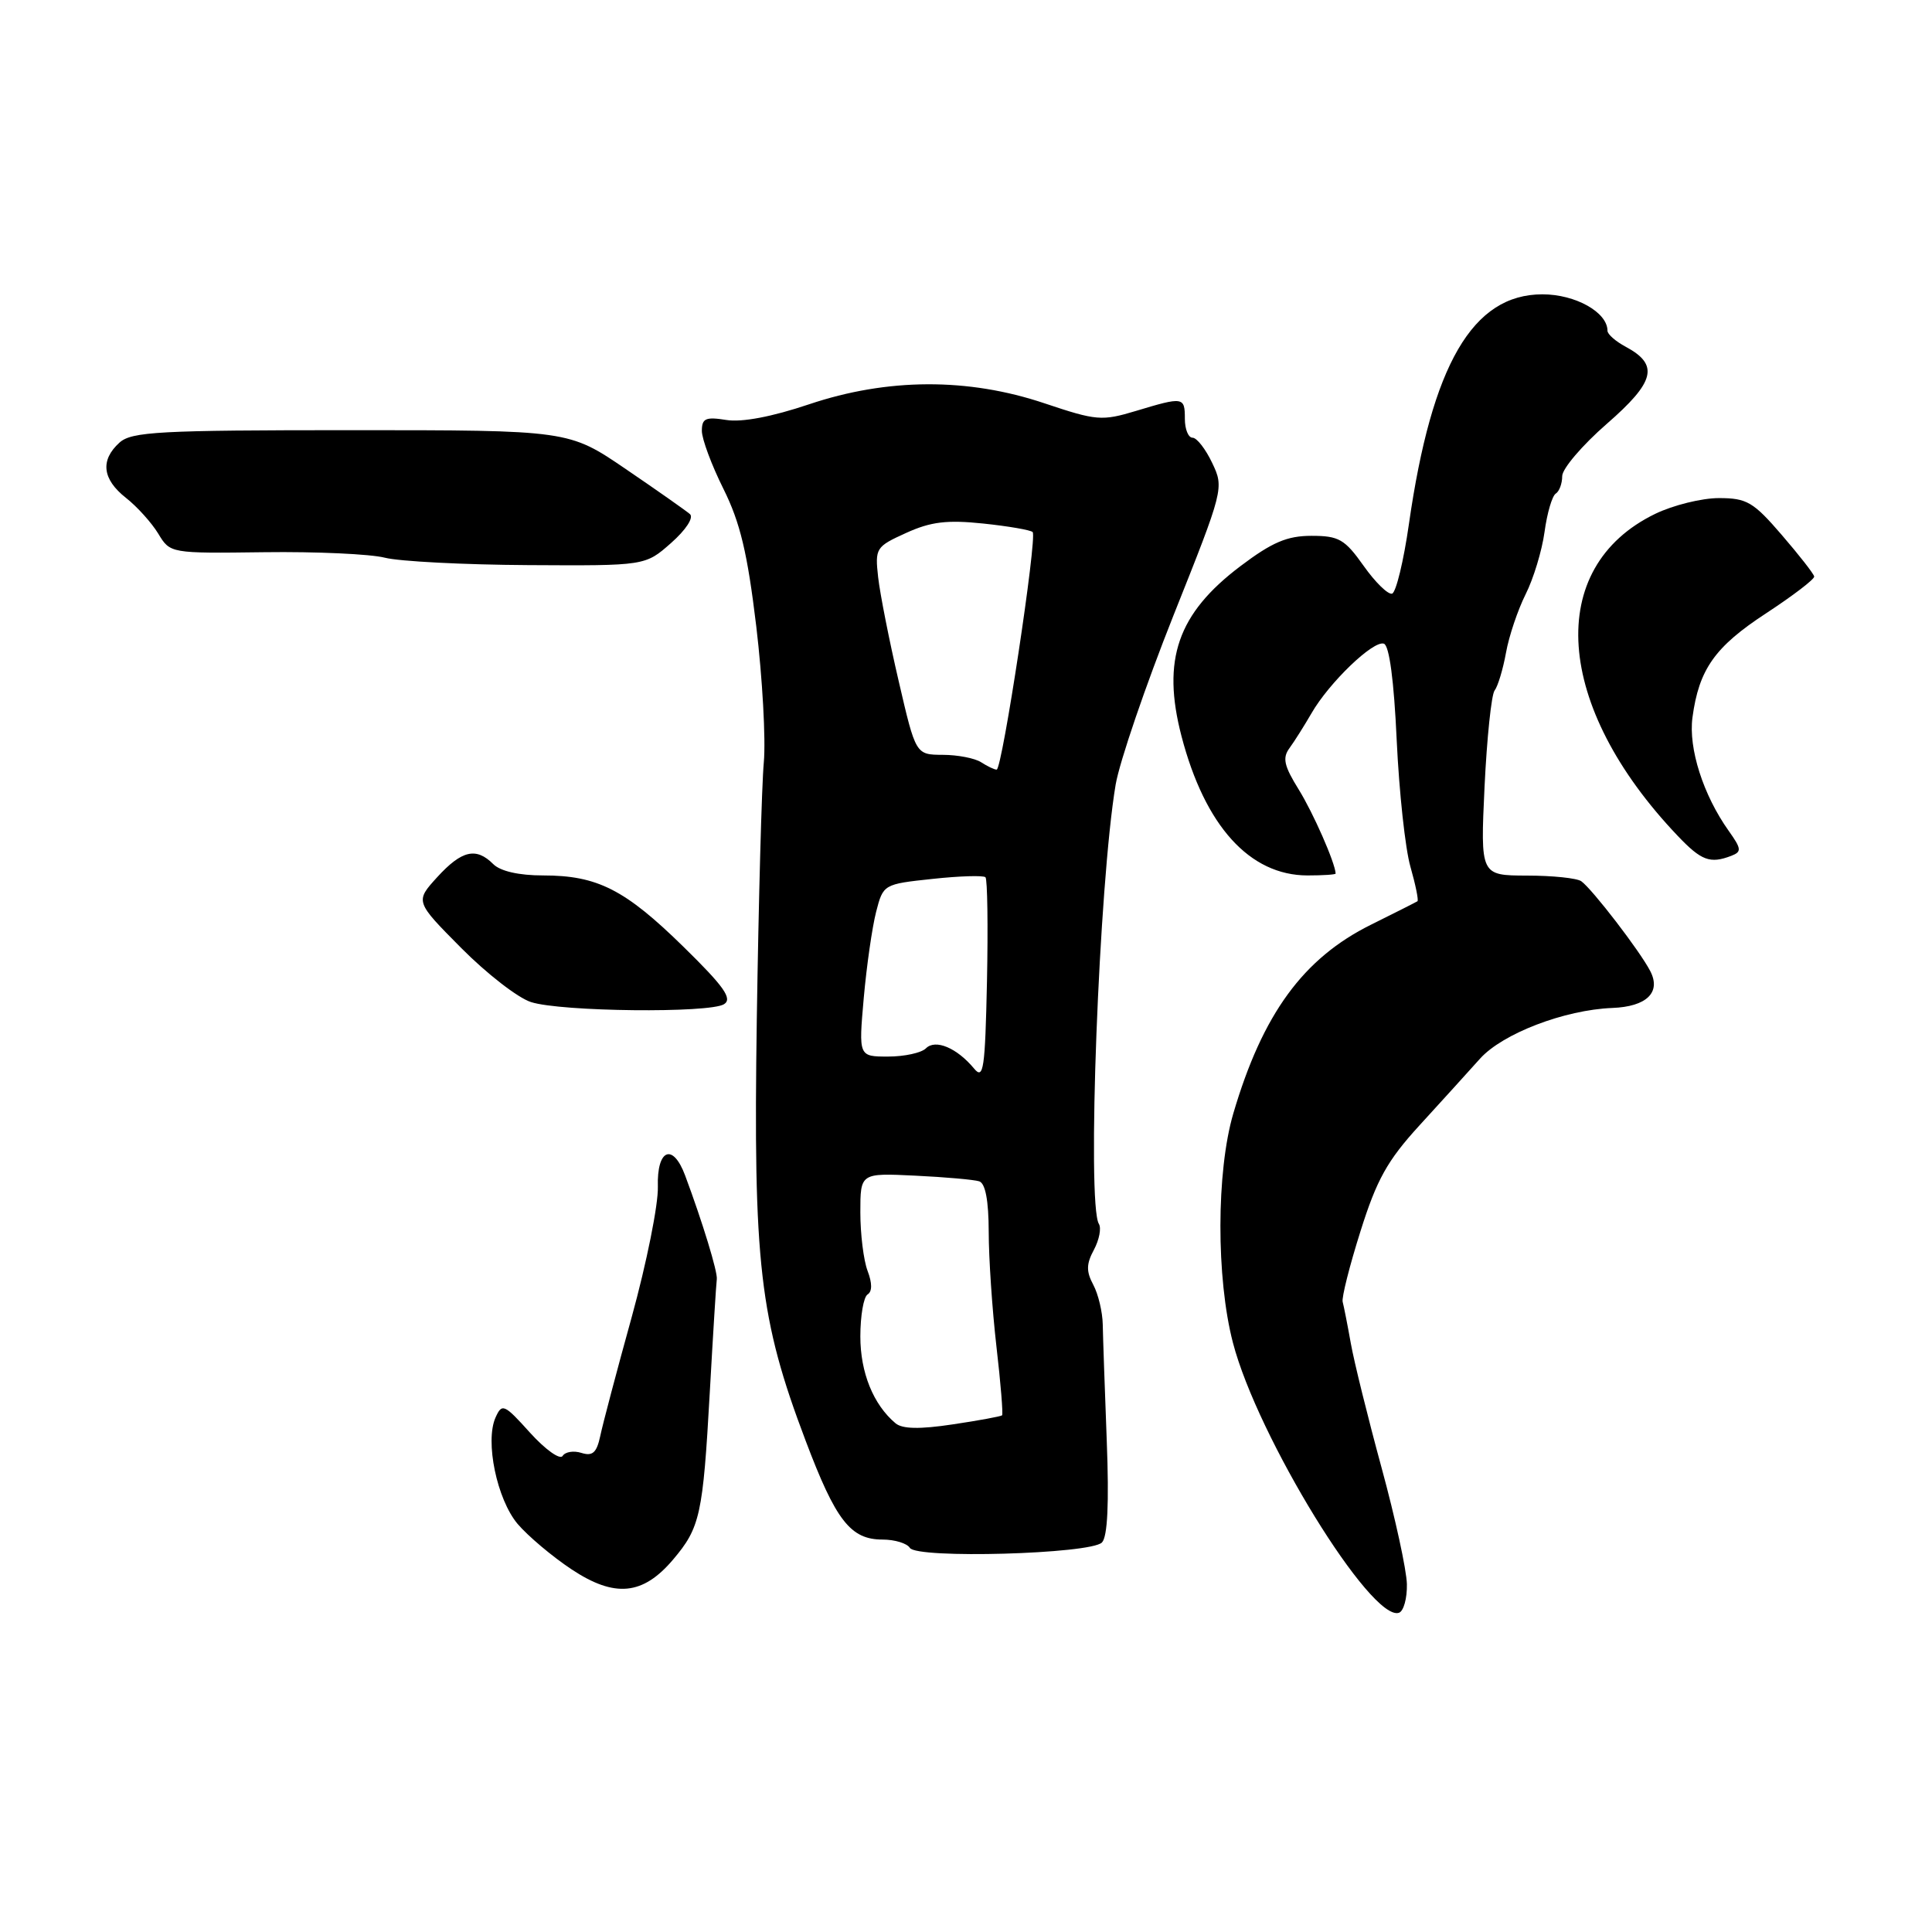 <?xml version="1.0" encoding="UTF-8" standalone="no"?>
<!DOCTYPE svg PUBLIC "-//W3C//DTD SVG 1.1//EN" "http://www.w3.org/Graphics/SVG/1.1/DTD/svg11.dtd" >
<svg xmlns="http://www.w3.org/2000/svg" xmlns:xlink="http://www.w3.org/1999/xlink" version="1.1" viewBox="0 0 256 256">
 <g >
 <path fill="currentColor"
d=" M 186.42 209.91 C 186.38 208.03 184.87 201.10 183.07 194.50 C 181.27 187.90 179.43 180.47 178.99 178.00 C 178.55 175.53 178.06 173.05 177.91 172.50 C 177.76 171.95 178.82 167.74 180.27 163.15 C 182.42 156.31 183.83 153.78 188.06 149.15 C 190.90 146.04 194.53 142.05 196.11 140.28 C 199.09 136.96 207.30 133.81 213.63 133.56 C 218.19 133.39 220.14 131.49 218.66 128.66 C 217.29 126.01 210.99 117.82 209.53 116.77 C 208.96 116.36 205.72 116.02 202.33 116.02 C 196.16 116.00 196.16 116.00 196.71 104.25 C 197.02 97.79 197.62 92.05 198.04 91.50 C 198.47 90.95 199.15 88.70 199.55 86.50 C 199.94 84.30 201.12 80.81 202.15 78.75 C 203.19 76.69 204.32 72.97 204.66 70.48 C 205.00 67.98 205.67 65.71 206.14 65.41 C 206.61 65.12 207.00 64.08 207.00 63.09 C 207.00 62.11 209.66 58.99 212.91 56.16 C 219.31 50.59 219.87 48.34 215.42 45.95 C 214.09 45.24 213.00 44.29 213.00 43.83 C 213.00 41.38 208.76 39.00 204.38 39.00 C 195.13 39.00 189.72 48.30 186.69 69.43 C 185.99 74.34 184.98 78.50 184.46 78.66 C 183.93 78.82 182.23 77.16 180.69 74.98 C 178.19 71.45 177.41 71.00 173.78 71.00 C 170.55 71.00 168.56 71.85 164.36 75.02 C 156.04 81.30 153.92 87.42 156.55 97.53 C 159.65 109.43 165.58 115.99 173.25 116.00 C 175.31 116.00 176.99 115.89 176.98 115.75 C 176.90 114.28 173.99 107.68 172.09 104.62 C 170.14 101.48 169.90 100.43 170.87 99.12 C 171.52 98.23 172.83 96.15 173.78 94.51 C 176.11 90.46 181.97 84.82 183.37 85.29 C 184.09 85.52 184.71 90.19 185.07 98.08 C 185.39 104.91 186.20 112.46 186.89 114.85 C 187.57 117.24 187.99 119.30 187.82 119.42 C 187.64 119.54 184.88 120.93 181.68 122.52 C 172.69 126.97 167.30 134.35 163.42 147.54 C 161.16 155.24 161.14 169.36 163.37 177.92 C 166.63 190.43 181.71 214.95 185.37 213.70 C 185.99 213.49 186.46 211.78 186.42 209.91 Z  M 89.18 206.66 C 92.77 202.42 93.14 200.77 94.05 184.50 C 94.48 176.80 94.90 170.05 94.98 169.50 C 95.11 168.56 93.09 161.94 90.78 155.75 C 89.15 151.38 87.02 152.27 87.17 157.25 C 87.24 159.59 85.68 167.35 83.71 174.50 C 81.73 181.65 79.85 188.76 79.53 190.31 C 79.06 192.49 78.52 192.98 77.05 192.52 C 76.02 192.19 74.89 192.37 74.55 192.92 C 74.21 193.47 72.27 192.09 70.25 189.86 C 66.80 186.03 66.52 185.91 65.66 187.83 C 64.25 190.99 65.84 198.65 68.58 201.92 C 69.94 203.52 73.16 206.24 75.74 207.95 C 81.46 211.74 85.18 211.38 89.18 206.66 Z  M 146.01 204.39 C 146.76 203.64 146.97 199.24 146.65 190.89 C 146.39 184.08 146.15 177.15 146.12 175.50 C 146.09 173.85 145.53 171.49 144.87 170.25 C 143.92 168.48 143.93 167.49 144.95 165.60 C 145.66 164.27 145.95 162.73 145.61 162.18 C 143.99 159.56 145.62 117.06 147.83 103.96 C 148.35 100.92 151.80 90.83 155.49 81.55 C 162.16 64.83 162.20 64.65 160.62 61.34 C 159.75 59.50 158.58 58.00 158.02 58.00 C 157.46 58.00 157.00 56.88 157.00 55.50 C 157.00 52.58 156.82 52.55 150.52 54.45 C 146.00 55.81 145.29 55.75 138.43 53.45 C 128.27 50.03 117.58 50.08 107.18 53.58 C 102.30 55.22 98.31 55.98 96.25 55.65 C 93.51 55.21 93.00 55.43 93.00 57.09 C 93.00 58.17 94.29 61.63 95.86 64.78 C 98.08 69.24 99.04 73.26 100.21 83.00 C 101.03 89.88 101.48 97.97 101.21 101.00 C 100.93 104.03 100.52 119.32 100.28 135.00 C 99.80 167.53 100.63 174.74 106.75 190.90 C 110.75 201.49 112.70 204.00 116.94 204.00 C 118.56 204.00 120.19 204.50 120.56 205.10 C 121.47 206.57 144.48 205.92 146.01 204.39 Z  M 95.94 133.06 C 97.08 132.34 95.95 130.73 90.59 125.48 C 82.82 117.86 79.16 116.00 71.96 116.00 C 68.76 116.00 66.30 115.44 65.36 114.50 C 63.09 112.23 61.19 112.67 57.94 116.22 C 55.00 119.45 55.00 119.45 61.11 125.61 C 64.47 129.00 68.63 132.23 70.36 132.78 C 74.33 134.06 94.02 134.27 95.94 133.06 Z  M 229.41 113.40 C 230.80 112.86 230.76 112.48 229.06 110.09 C 225.69 105.35 223.71 99.17 224.26 95.07 C 225.12 88.68 227.22 85.71 234.01 81.27 C 237.58 78.93 240.45 76.74 240.39 76.39 C 240.34 76.04 238.40 73.56 236.09 70.88 C 232.33 66.51 231.46 66.00 227.76 66.00 C 225.49 66.00 221.70 66.94 219.34 68.08 C 204.66 75.18 205.94 93.57 222.30 110.75 C 225.44 114.05 226.59 114.48 229.41 113.40 Z  M 88.92 71.95 C 90.88 70.22 91.95 68.59 91.42 68.12 C 90.91 67.68 87.09 64.99 82.93 62.16 C 75.36 57.00 75.36 57.00 46.51 57.00 C 21.07 57.00 17.44 57.20 15.83 58.65 C 13.26 60.98 13.55 63.50 16.69 65.97 C 18.17 67.13 20.09 69.27 20.97 70.71 C 22.55 73.33 22.56 73.33 35.03 73.17 C 41.89 73.08 49.08 73.41 51.00 73.90 C 52.92 74.39 61.47 74.83 70.00 74.88 C 85.50 74.97 85.50 74.97 88.92 71.95 Z  M 118.66 188.59 C 115.72 186.12 114.00 181.87 114.00 177.09 C 114.00 174.36 114.43 171.85 114.96 171.52 C 115.58 171.14 115.58 170.02 114.96 168.40 C 114.43 167.01 114.00 163.52 114.00 160.65 C 114.00 155.43 114.00 155.43 121.25 155.78 C 125.24 155.97 129.06 156.31 129.75 156.53 C 130.57 156.80 131.00 159.08 131.01 163.22 C 131.01 166.67 131.47 173.50 132.03 178.39 C 132.60 183.28 132.93 187.40 132.78 187.54 C 132.62 187.68 129.68 188.23 126.23 188.74 C 121.86 189.40 119.56 189.35 118.66 188.59 Z  M 129.08 141.60 C 126.80 138.85 123.95 137.65 122.69 138.91 C 122.09 139.51 119.84 140.00 117.68 140.00 C 113.77 140.00 113.77 140.00 114.45 132.25 C 114.83 127.99 115.57 122.85 116.09 120.83 C 117.03 117.18 117.07 117.15 123.56 116.46 C 127.15 116.07 130.31 115.98 130.58 116.24 C 130.84 116.51 130.93 122.71 130.78 130.02 C 130.53 141.66 130.32 143.10 129.08 141.60 Z  M 130.00 101.00 C 129.18 100.47 126.89 100.02 124.92 100.02 C 121.34 100.00 121.34 100.00 119.08 90.25 C 117.83 84.89 116.61 78.70 116.36 76.50 C 115.93 72.63 116.05 72.44 120.06 70.62 C 123.33 69.13 125.48 68.87 130.27 69.37 C 133.61 69.72 136.56 70.23 136.83 70.50 C 137.47 71.14 132.79 102.00 132.06 101.98 C 131.75 101.98 130.82 101.53 130.00 101.00 Z "/>
</g>
</svg>